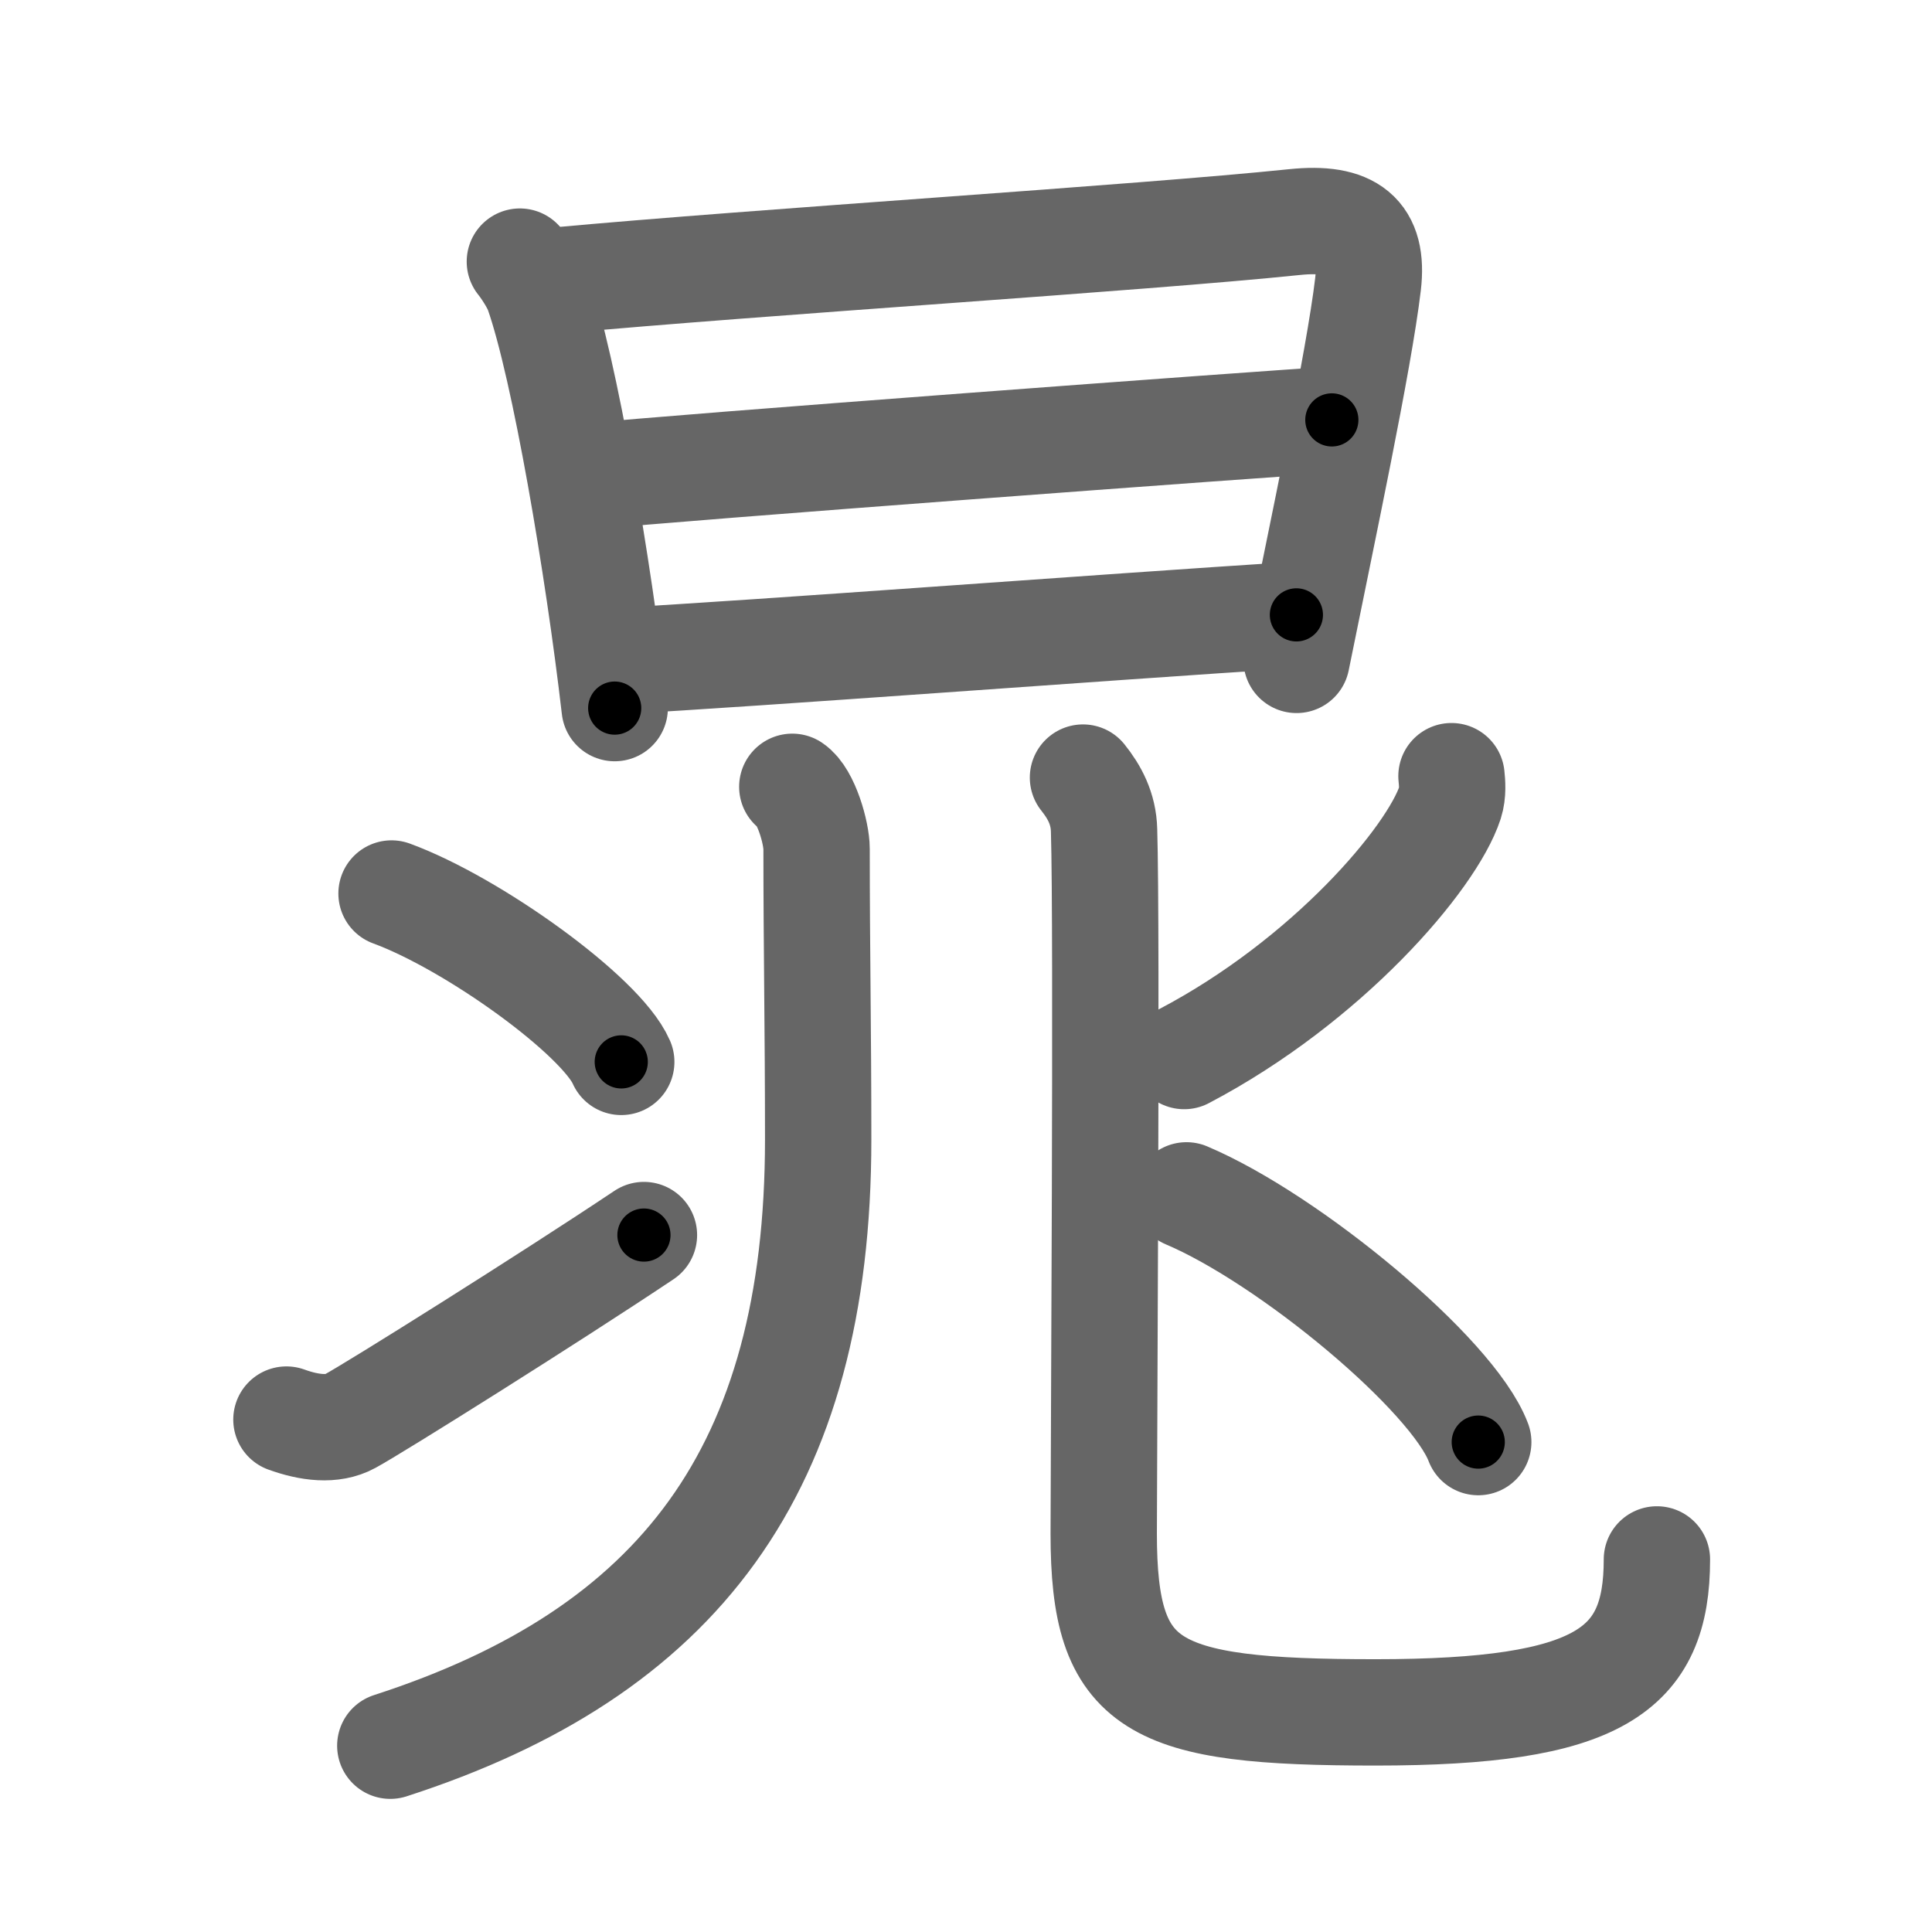 <svg xmlns="http://www.w3.org/2000/svg" width="109" height="109" viewBox="0 0 109 109" id="6641"><g fill="none" stroke="#666" stroke-width="6" stroke-linecap="round" stroke-linejoin="round"><g><g><path d="M29.33,14.76c0.33,0.41,0.84,1.2,1.02,1.71c1.5,4.26,3.41,15.53,4.33,23.48" /><path d="M31.38,15.83c11.6-1.07,32.98-2.4,41.65-3.3c3.18-0.33,4.48,0.71,4.15,3.51c-0.51,4.31-2.58,14.01-4.03,21.19" /><path d="M33.54,26.86c3.78-0.42,38.47-3,41.6-3.17" /><path d="M34.78,37.3c8.35-0.46,26.83-1.87,38.36-2.61" /></g><g><g><g><path d="M44.7,44.39c0.78,0.52,1.37,2.6,1.37,3.5c0,5.66,0.09,10.16,0.09,16.39c0,18.67-7.91,28.96-24.14,34.21" /></g><g><g><path d="M22.09,50.41c4.58,1.68,11.82,6.89,12.96,9.5" /></g><g><path d="M16.16,80.09c1.3,0.47,2.6,0.63,3.59,0.09c1.37-0.74,11.21-6.91,16.58-10.5" /></g></g></g><g><g><path d="M61.1,43.87c0.64,0.8,1.16,1.74,1.19,2.98c0.17,5.5-0.02,35.94-0.02,39.68c0,8.74,2.68,10.08,15.33,10.08s15.88-2.36,15.88-8.63" /></g><path d="M81.89,43.79c0.04,0.37,0.09,0.96-0.08,1.49c-1.03,3.15-6.93,10.06-15,14.3" /><path d="M66.94,67.44c5.81,2.46,15.01,10.1,16.46,13.92" /></g></g></g></g><g fill="none" stroke="#000" stroke-width="3" stroke-linecap="round" stroke-linejoin="round"><path d="M29.33,14.76c0.33,0.41,0.84,1.2,1.02,1.71c1.5,4.26,3.41,15.53,4.33,23.48" stroke-dasharray="25.904" stroke-dashoffset="25.904"><animate attributeName="stroke-dashoffset" values="25.904;25.904;0" dur="0.259s" fill="freeze" begin="0s;6641.click" /></path><path d="M31.38,15.83c11.6-1.07,32.98-2.4,41.65-3.3c3.18-0.33,4.48,0.71,4.15,3.51c-0.51,4.31-2.58,14.01-4.03,21.19" stroke-dasharray="70.041" stroke-dashoffset="70.041"><animate attributeName="stroke-dashoffset" values="70.041" fill="freeze" begin="6641.click" /><animate attributeName="stroke-dashoffset" values="70.041;70.041;0" keyTimes="0;0.33;1" dur="0.786s" fill="freeze" begin="0s;6641.click" /></path><path d="M33.54,26.86c3.78-0.42,38.47-3,41.6-3.17" stroke-dasharray="41.722" stroke-dashoffset="41.722"><animate attributeName="stroke-dashoffset" values="41.722" fill="freeze" begin="6641.click" /><animate attributeName="stroke-dashoffset" values="41.722;41.722;0" keyTimes="0;0.653;1" dur="1.203s" fill="freeze" begin="0s;6641.click" /></path><path d="M34.78,37.3c8.35-0.46,26.83-1.87,38.36-2.61" stroke-dasharray="38.45" stroke-dashoffset="38.45"><animate attributeName="stroke-dashoffset" values="38.45" fill="freeze" begin="6641.click" /><animate attributeName="stroke-dashoffset" values="38.45;38.45;0" keyTimes="0;0.758;1" dur="1.588s" fill="freeze" begin="0s;6641.click" /></path><path d="M44.7,44.39c0.78,0.52,1.37,2.6,1.37,3.5c0,5.66,0.09,10.16,0.09,16.39c0,18.67-7.91,28.96-24.14,34.21" stroke-dasharray="65.74" stroke-dashoffset="65.74"><animate attributeName="stroke-dashoffset" values="65.74" fill="freeze" begin="6641.click" /><animate attributeName="stroke-dashoffset" values="65.74;65.74;0" keyTimes="0;0.763;1" dur="2.082s" fill="freeze" begin="0s;6641.click" /></path><path d="M22.09,50.41c4.58,1.68,11.82,6.89,12.96,9.5" stroke-dasharray="16.29" stroke-dashoffset="16.29"><animate attributeName="stroke-dashoffset" values="16.29" fill="freeze" begin="6641.click" /><animate attributeName="stroke-dashoffset" values="16.29;16.29;0" keyTimes="0;0.927;1" dur="2.245s" fill="freeze" begin="0s;6641.click" /></path><path d="M16.16,80.09c1.3,0.47,2.6,0.63,3.59,0.09c1.37-0.74,11.21-6.91,16.58-10.5" stroke-dasharray="23.326" stroke-dashoffset="23.326"><animate attributeName="stroke-dashoffset" values="23.326" fill="freeze" begin="6641.click" /><animate attributeName="stroke-dashoffset" values="23.326;23.326;0" keyTimes="0;0.906;1" dur="2.478s" fill="freeze" begin="0s;6641.click" /></path><path d="M61.1,43.87c0.64,0.8,1.16,1.74,1.19,2.98c0.17,5.5-0.02,35.94-0.02,39.68c0,8.74,2.68,10.08,15.33,10.08s15.88-2.36,15.88-8.63" stroke-dasharray="85.613" stroke-dashoffset="85.613"><animate attributeName="stroke-dashoffset" values="85.613" fill="freeze" begin="6641.click" /><animate attributeName="stroke-dashoffset" values="85.613;85.613;0" keyTimes="0;0.794;1" dur="3.122s" fill="freeze" begin="0s;6641.click" /></path><path d="M81.89,43.79c0.04,0.37,0.09,0.96-0.08,1.49c-1.03,3.15-6.93,10.06-15,14.3" stroke-dasharray="22.568" stroke-dashoffset="22.568"><animate attributeName="stroke-dashoffset" values="22.568" fill="freeze" begin="6641.click" /><animate attributeName="stroke-dashoffset" values="22.568;22.568;0" keyTimes="0;0.932;1" dur="3.348s" fill="freeze" begin="0s;6641.click" /></path><path d="M66.94,67.44c5.81,2.46,15.01,10.1,16.46,13.92" stroke-dasharray="21.867" stroke-dashoffset="21.867"><animate attributeName="stroke-dashoffset" values="21.867" fill="freeze" begin="6641.click" /><animate attributeName="stroke-dashoffset" values="21.867;21.867;0" keyTimes="0;0.939;1" dur="3.567s" fill="freeze" begin="0s;6641.click" /></path></g></svg>